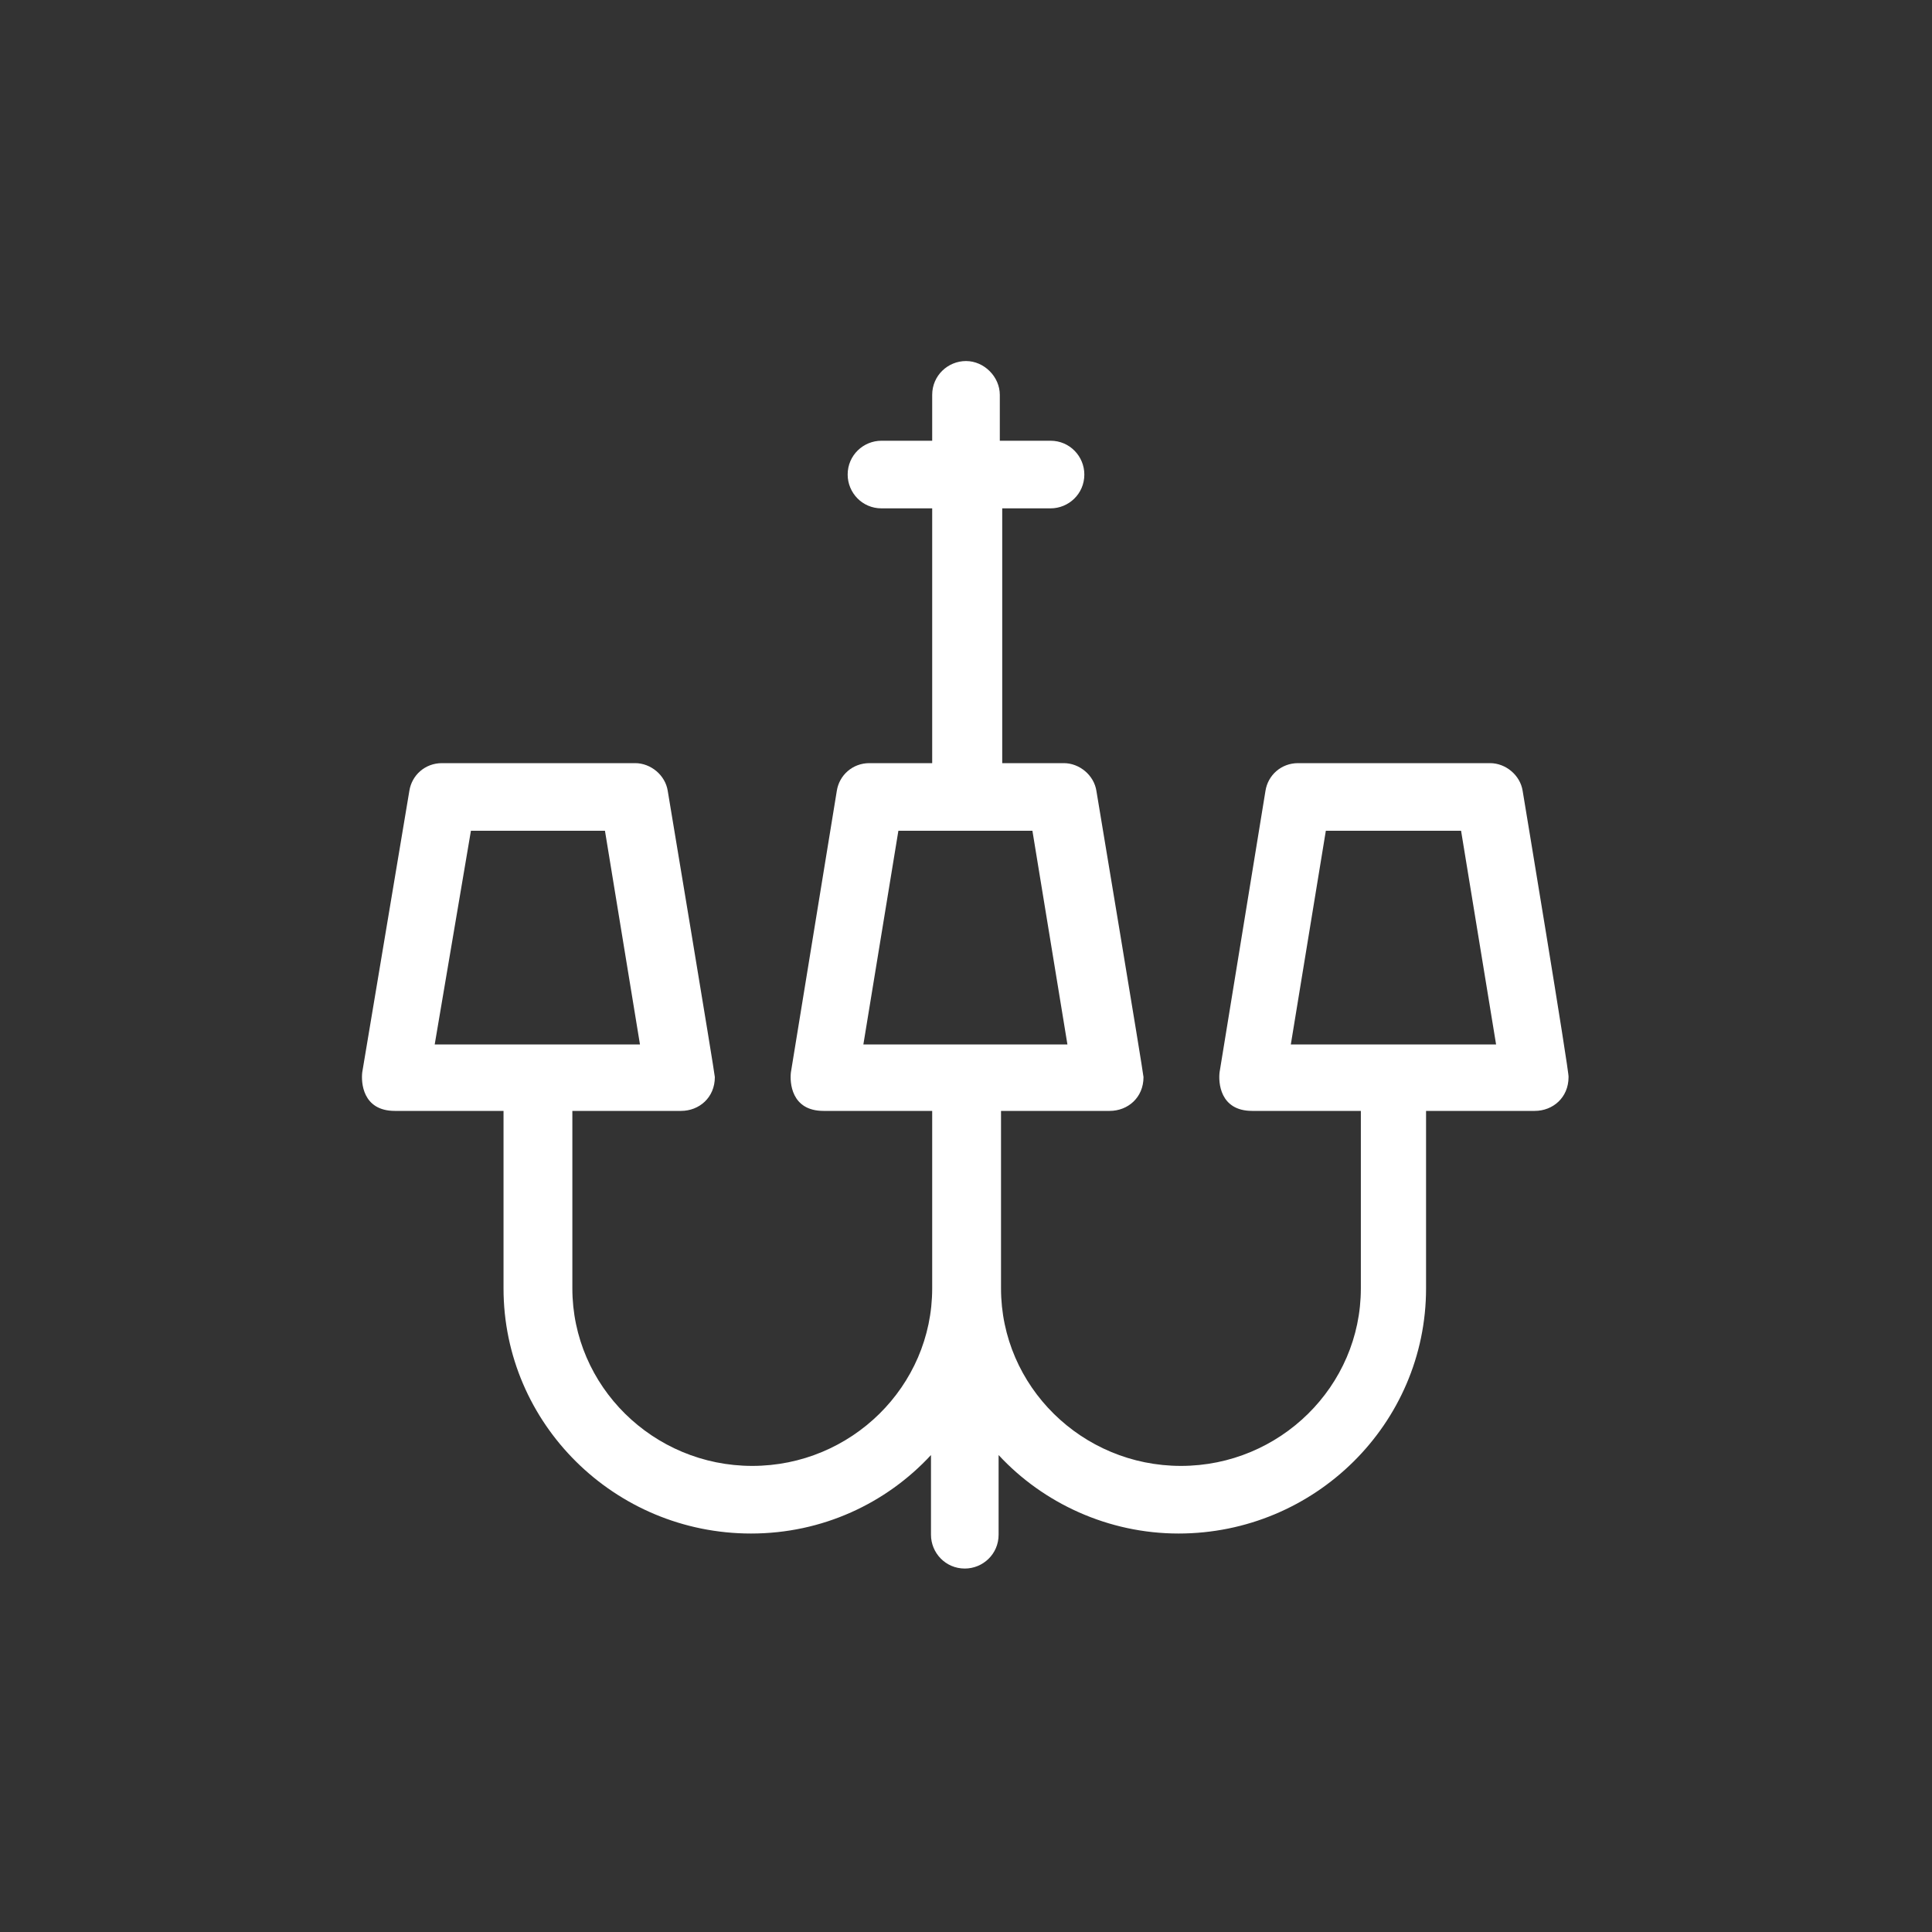 <?xml version="1.0" encoding="utf-8"?>
<!-- Generator: Adobe Illustrator 21.0.0, SVG Export Plug-In . SVG Version: 6.00 Build 0)  -->
<svg version="1.1" id="Layer_1" xmlns="http://www.w3.org/2000/svg" xmlns:xlink="http://www.w3.org/1999/xlink" x="0px" y="0px"
	 width="160px" height="160px" viewBox="0 0 160 160" enable-background="new 0 0 160 160" xml:space="preserve">
<rect x="0" y="0" width="160" height="160" fill="#333333" stroke="none"/>
<title>Chandelier</title>
<desc>Created with Sketch.</desc>
<g id="Symbols">
	<g id="Chandelier">
		<path id="Shape" fill="#FFFFFF" d="M126.1,65.5c-0.2-1.3-1.4-2.3-2.7-2.3h-15.9c-1.4,0-2.5,1-2.7,2.3L101,88.8
			c-0.1,0.8,0,3.2,2.7,3.2h9v14.7c0,8.1-6.7,14.7-14.9,14.7s-14.9-6.6-14.9-14.7V92h9c1.5,0,2.8-1.1,2.8-2.8
			c0-0.3-3.9-23.7-3.9-23.7c-0.2-1.3-1.4-2.3-2.7-2.3H83V42.1h4c1.5,0,2.8-1.2,2.8-2.8c0-1.5-1.2-2.8-2.8-2.8h-4.2v-3.8
			c0-1.5-1.3-2.8-2.8-2.8s-2.8,1.2-2.8,2.8v3.8H73c-1.5,0-2.8,1.2-2.8,2.8c0,1.5,1.2,2.8,2.8,2.8h4.2v21.1H72c-1.4,0-2.5,1-2.7,2.3
			l-3.8,23.3c-0.1,0.8,0,3.2,2.7,3.2h9v14.7c0,8.1-6.7,14.7-14.9,14.7s-14.9-6.6-14.9-14.7V92h9c1.5,0,2.8-1.1,2.8-2.8
			c0-0.3-3.9-23.7-3.9-23.7c-0.2-1.3-1.4-2.3-2.7-2.3h-16c-1.4,0-2.5,1-2.7,2.3L30,88.8c-0.1,0.8,0,3.2,2.7,3.2h9v14.7
			c0,11.2,9.2,20.3,20.5,20.3c5.9,0,11.2-2.5,14.9-6.5v6.6c0,1.5,1.2,2.8,2.8,2.8c1.5,0,2.8-1.2,2.8-2.8v-6.6
			c3.7,4,9.1,6.5,14.9,6.5c11.3,0,20.5-9.1,20.5-20.3V92h9c1.5,0,2.8-1.1,2.8-2.8C130,89,126.1,65.5,126.1,65.5z M36,86.5l3-17.7
			h11.1L53,86.5H36z M71.5,86.5l2.9-17.7h11.1l2.9,17.7H71.5z M106.9,86.5l2.9-17.7H121l2.9,17.7H106.9z"/>
	</g>
</g>
</svg>
